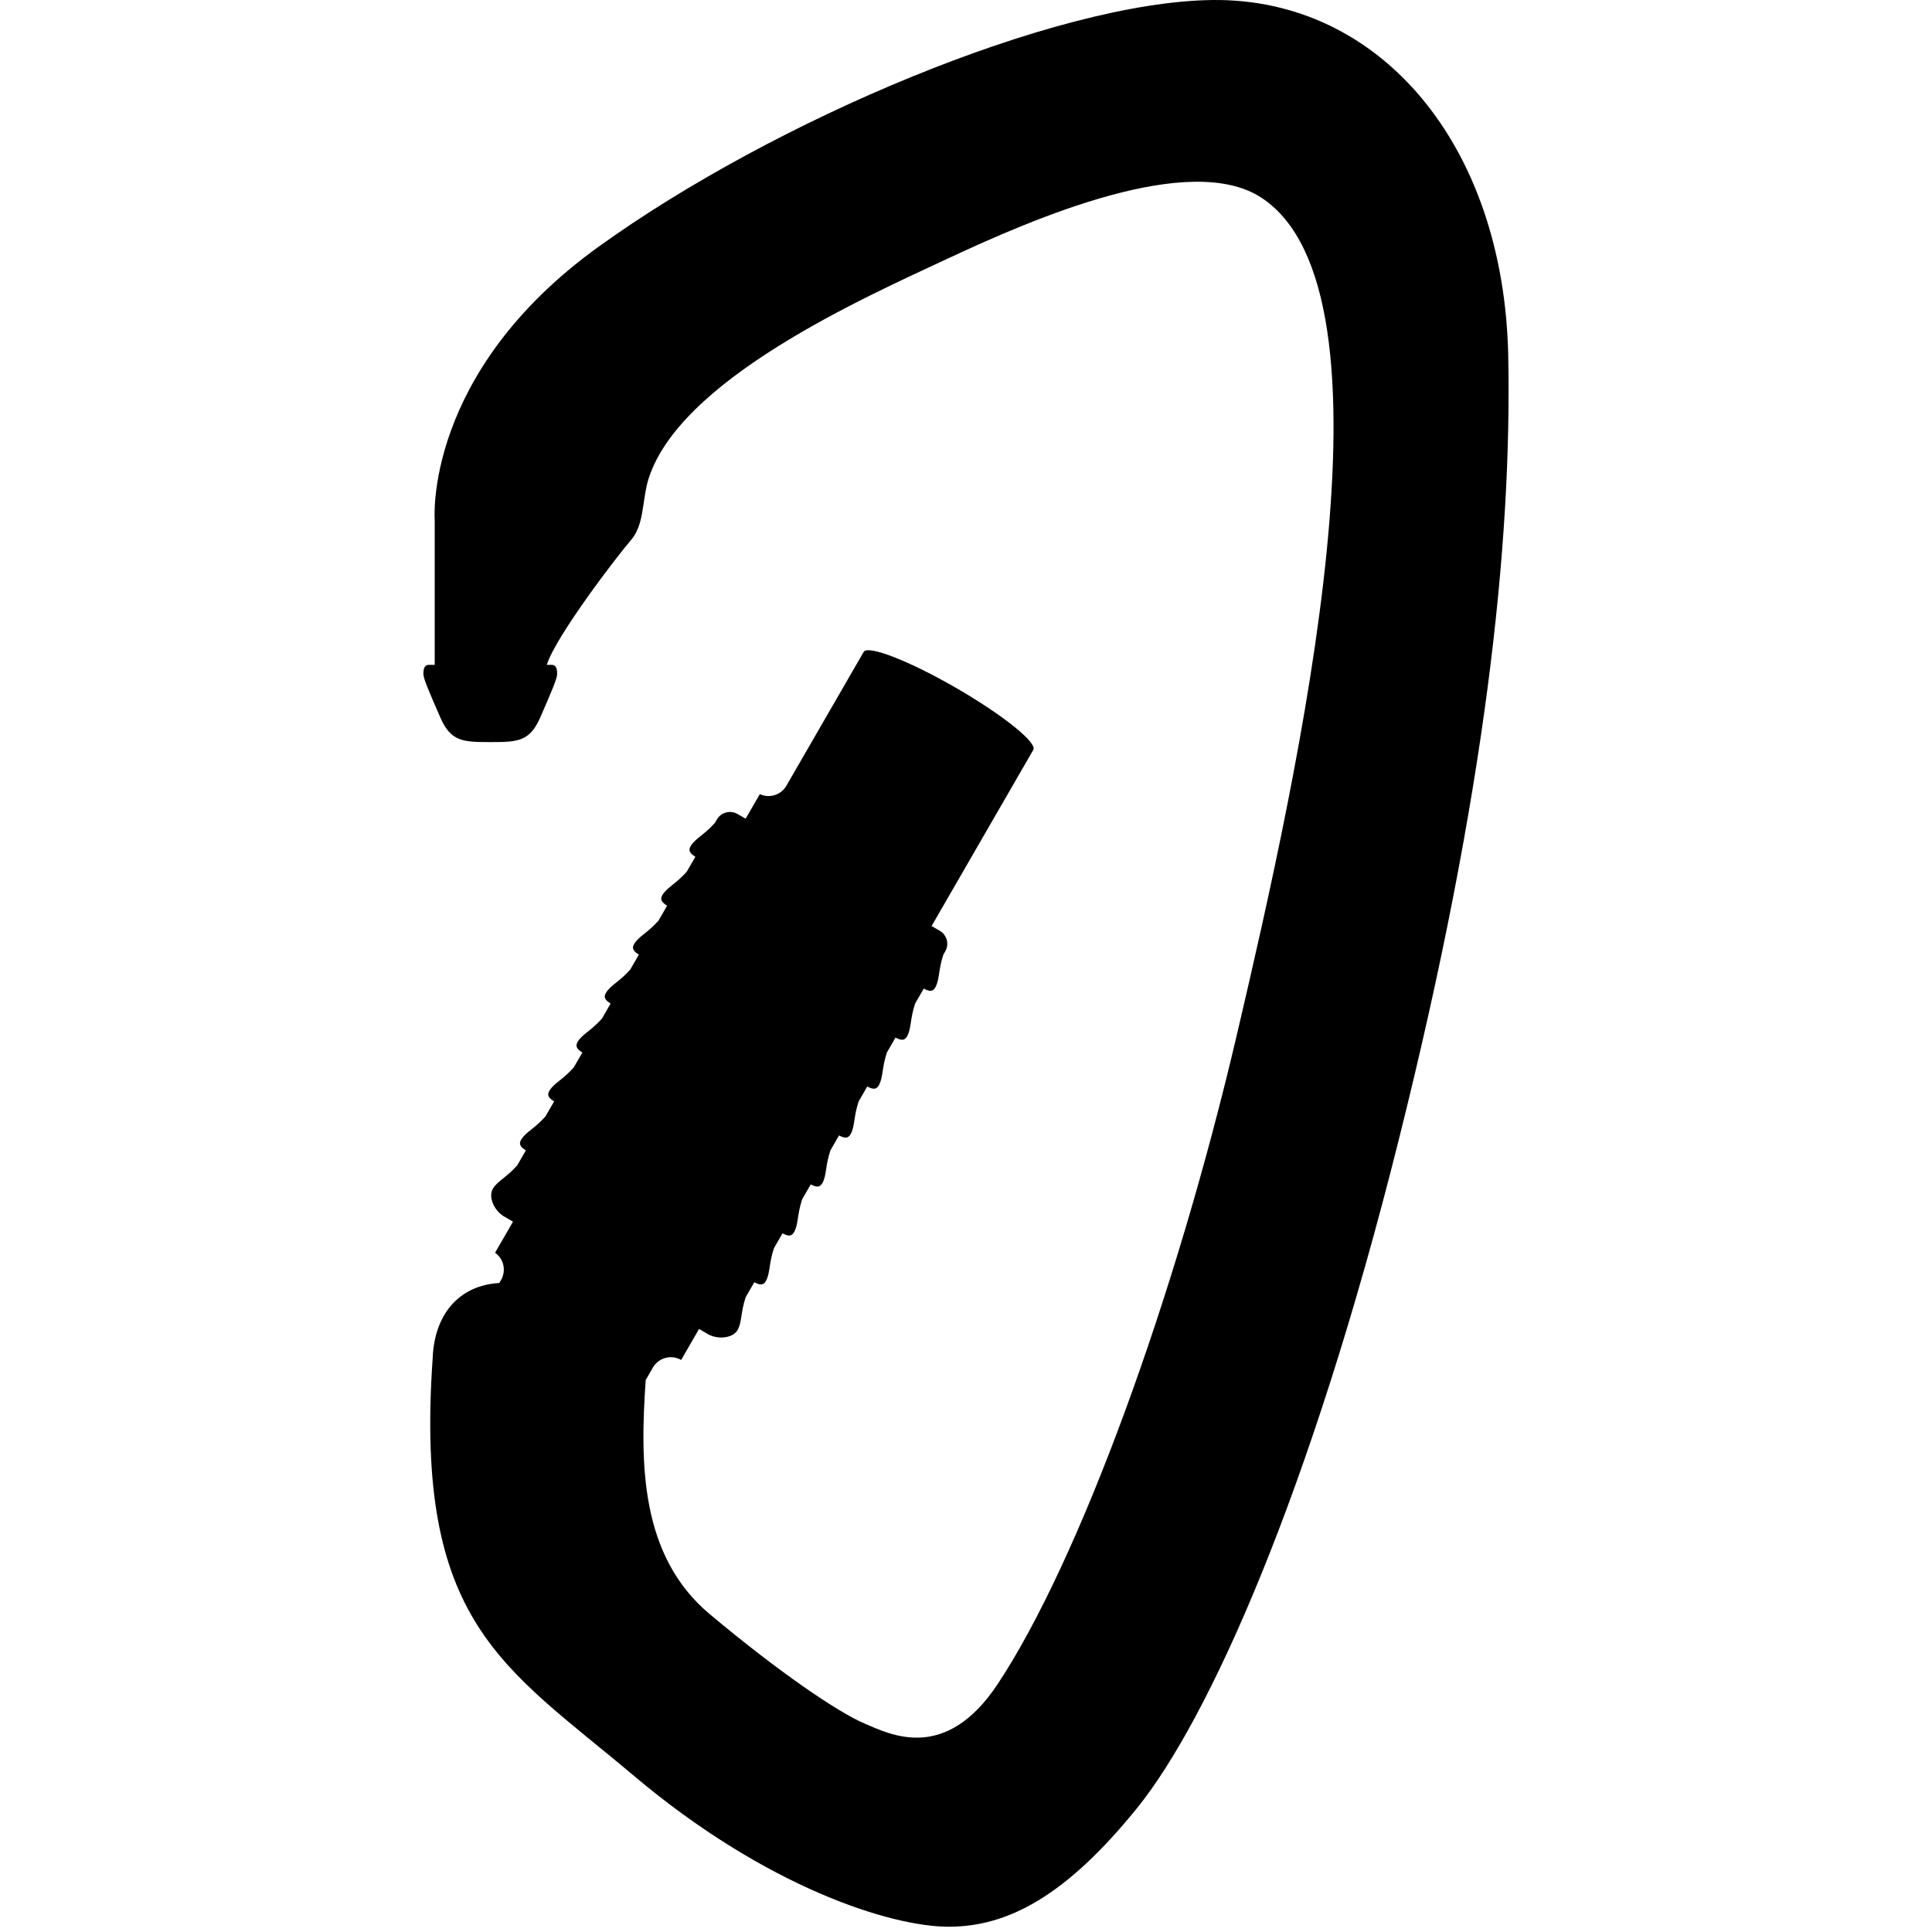 <svg height='100px' width='100px'  fill="#000000" xmlns="http://www.w3.org/2000/svg" xmlns:xlink="http://www.w3.org/1999/xlink" version="1.0" x="0px" y="0px" viewBox="0 0 55.879 99.484" enable-background="new 0 0 55.879 99.484" xml:space="preserve"><g><g><path fill-rule="evenodd" clip-rule="evenodd" d="M55.861,18.33C55.644,7.469,49.267-0.096,40.636,0.001    C32.488,0.092,18.038,6.208,9.019,12.705C0,19.204,0.582,26.768,0.582,26.768v7.467H0.291C0.017,34.234,0,34.494,0,34.72    c0,0.227,0.323,0.97,0.873,2.23c0.536,1.231,1.167,1.261,2.52,1.262c0.001,0,0.001,0,0.001,0h0.097c0,0,0.001,0,0.001,0    c1.354-0.001,1.984-0.03,2.521-1.262c0.549-1.26,0.873-2.003,0.873-2.23c0-0.226-0.016-0.485-0.291-0.485H6.353    c0.459-1.475,3.667-5.659,4.315-6.4c0.679-0.776,0.581-1.842,0.873-3.006c1.469-5.226,11.153-9.504,15.517-11.541    c4.365-2.038,12.414-5.528,16.099-3.104c7.422,4.883,1.939,29.385-1.261,43.061c-3.2,13.674-8.146,27.155-12.316,33.459    c-2.701,4.081-5.528,2.616-6.886,2.036c-1.358-0.582-4.364-2.618-7.953-5.625c-3.588-3.007-3.588-7.76-3.297-12.026    c0-0.008-0.001-0.016,0-0.023l0.42-0.729l0.004,0.003c0.314-0.448,0.923-0.588,1.404-0.311l0.921-1.596l0.42,0.242    c0.004,0.003,0.008,0.004,0.012,0.006c0.021,0.015,0.044,0.028,0.072,0.044c0.557,0.275,1.277,0.153,1.493-0.259    c0.216-0.413,0.138-0.86,0.404-1.669l0.444-0.771c0.271,0.142,0.467,0.188,0.606-0.079c0.216-0.413,0.138-0.86,0.404-1.671    l0.444-0.769c0.271,0.142,0.466,0.188,0.606-0.081c0.216-0.412,0.138-0.858,0.404-1.669l0.444-0.769    c0.271,0.139,0.466,0.187,0.606-0.082c0.217-0.412,0.138-0.86,0.405-1.669l0.444-0.771c0.271,0.142,0.466,0.188,0.606-0.08    c0.216-0.412,0.138-0.859,0.404-1.67l0.444-0.769c0.271,0.142,0.467,0.188,0.606-0.08c0.217-0.413,0.138-0.859,0.405-1.671    l0.444-0.769c0.271,0.141,0.465,0.187,0.606-0.082c0.215-0.412,0.137-0.858,0.403-1.668l0.445-0.771    c0.271,0.141,0.466,0.188,0.606-0.08c0.216-0.413,0.138-0.86,0.404-1.671l0.097-0.168c0.214-0.371,0.087-0.845-0.284-1.059    l-0.42-0.243l5.237-9.071c0.215-0.371-1.567-1.8-3.979-3.193s-4.541-2.221-4.756-1.85l-3.977,6.887    c-0.277,0.483-0.875,0.665-1.37,0.435l-0.73,1.264l-0.421-0.242c-0.372-0.214-0.845-0.087-1.06,0.284l-0.097,0.168    c-0.568,0.637-0.994,0.792-1.244,1.186c-0.162,0.255-0.024,0.401,0.233,0.565l-0.444,0.77c-0.569,0.636-0.995,0.792-1.244,1.185    c-0.162,0.255-0.024,0.4,0.233,0.565l-0.444,0.769c-0.568,0.637-0.995,0.792-1.244,1.186c-0.162,0.255-0.024,0.4,0.234,0.564    l-0.444,0.769c-0.569,0.637-0.994,0.792-1.244,1.186c-0.162,0.255-0.024,0.4,0.233,0.565l-0.444,0.77    c-0.568,0.636-0.994,0.792-1.244,1.185c-0.162,0.255-0.024,0.4,0.233,0.566l-0.444,0.769c-0.568,0.637-0.995,0.791-1.244,1.185    c-0.162,0.256-0.024,0.4,0.233,0.565l-0.444,0.77c-0.568,0.636-0.995,0.792-1.244,1.185c-0.162,0.256-0.024,0.401,0.234,0.565    l-0.444,0.771c-0.569,0.636-0.995,0.792-1.244,1.184c-0.25,0.395,0.005,1.079,0.522,1.422c0.026,0.019,0.051,0.031,0.073,0.042    c0.004,0.002,0.007,0.005,0.011,0.008l0.42,0.243l-0.924,1.6c0.419,0.295,0.568,0.851,0.353,1.316l0.004,0.003l-0.139,0.24    c-2.058,0.115-3.34,1.598-3.43,3.857c-0.959,13.69,3.652,15.862,10.376,21.531c6.789,5.722,13.197,7.759,16.196,7.759    c3.02,0,6.012-1.552,9.698-6.109c3.686-4.559,8.915-16.167,13.48-34.43C54.697,40.83,56.056,28.028,55.861,18.33z"></path></g></g></svg>
